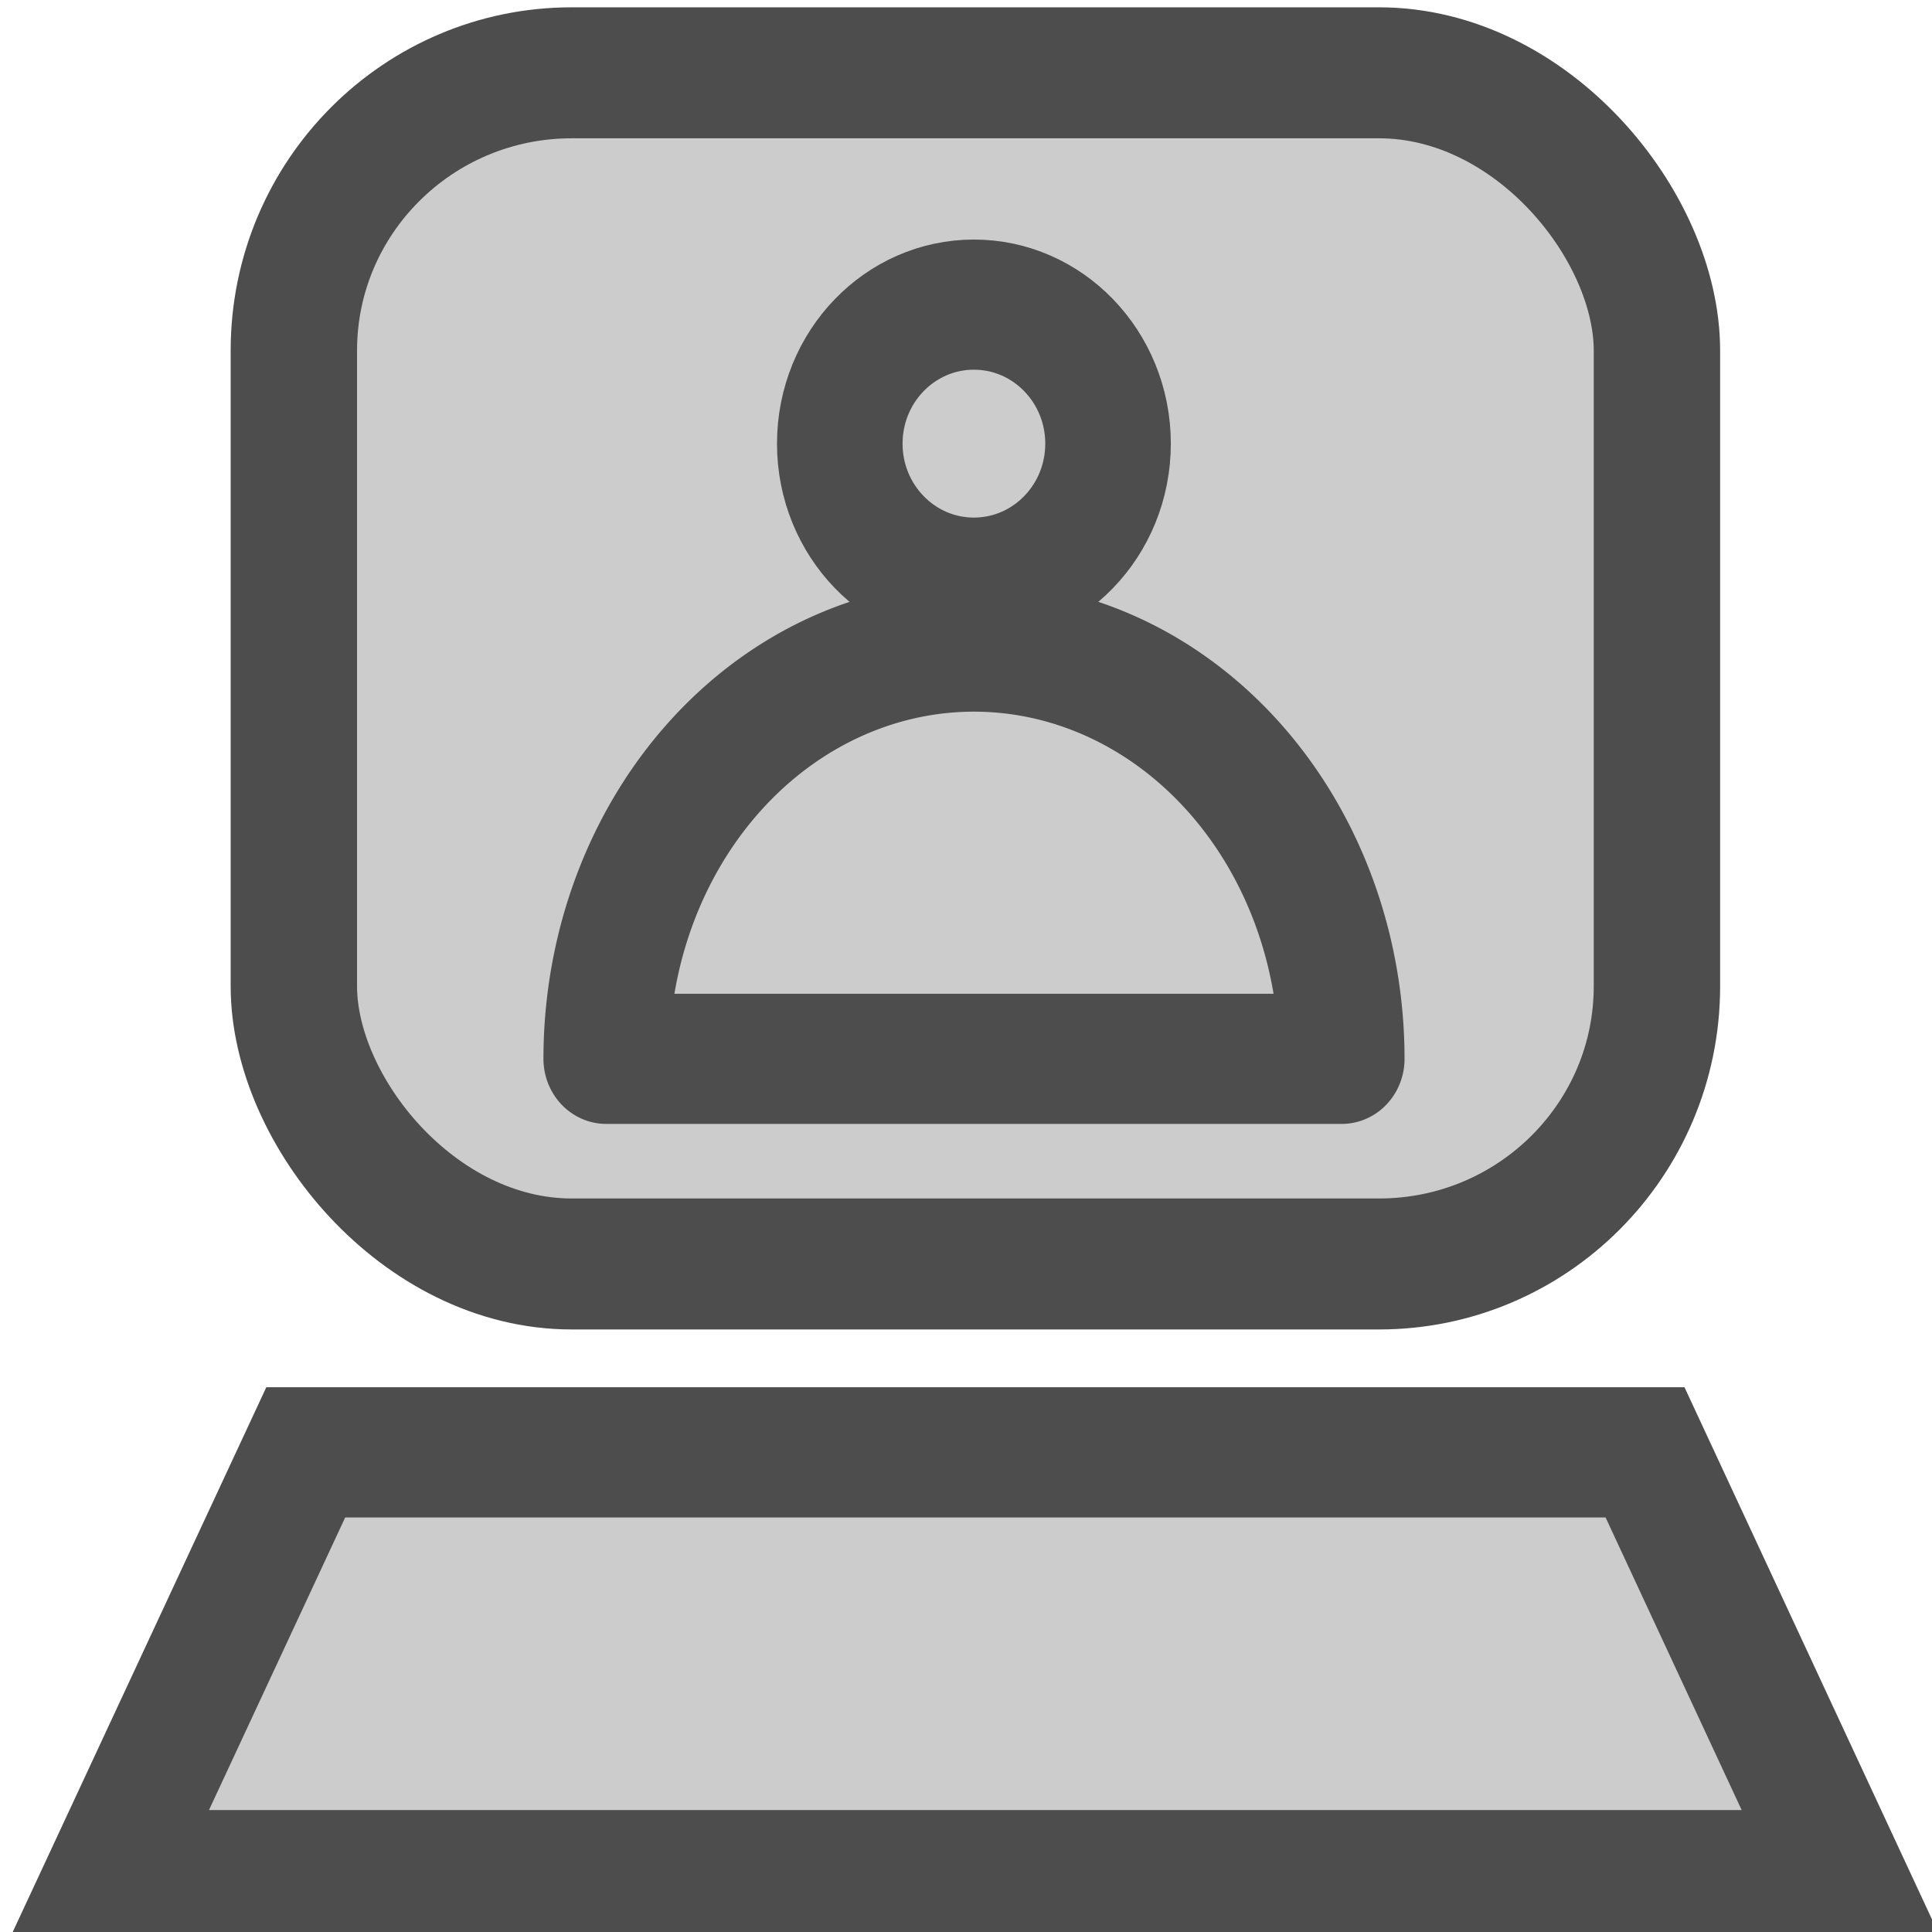 <?xml version="1.0" encoding="UTF-8" standalone="no"?>
<!-- Created with Inkscape (http://www.inkscape.org/) -->

<svg
   width="10mm"
   height="10mm"
   viewBox="0 0 10 10"
   version="1.1"
   id="svg5"
   xml:space="preserve"
   inkscape:version="1.2.2 (732a01da63, 2022-12-09)"
   sodipodi:docname="session.svg"
   xmlns:inkscape="http://www.inkscape.org/namespaces/inkscape"
   xmlns:sodipodi="http://sodipodi.sourceforge.net/DTD/sodipodi-0.dtd"
   xmlns="http://www.w3.org/2000/svg"
   xmlns:svg="http://www.w3.org/2000/svg"><sodipodi:namedview
     id="namedview7"
     pagecolor="#ffffff"
     bordercolor="#000000"
     borderopacity="0.25"
     inkscape:pageshadow="2"
     inkscape:pageopacity="0.0"
     inkscape:pagecheckerboard="0"
     inkscape:deskcolor="#d1d1d1"
     inkscape:document-units="mm"
     showgrid="false"
     inkscape:zoom="11.350552"
     inkscape:cx="-8.2374848"
     inkscape:cy="15.593955"
     inkscape:window-width="1600"
     inkscape:window-height="877"
     inkscape:window-x="-8"
     inkscape:window-y="-8"
     inkscape:window-maximized="1"
     inkscape:current-layer="layer1"
     inkscape:showpageshadow="2" /><defs
     id="defs2" /><g
     inkscape:label="Capa 1"
     inkscape:groupmode="layer"
     id="layer1"><g
       id="g2148"
       transform="matrix(0.962,0,0,0.997,-118.527,-90.404)"
       style="stroke-width:1.022"><path
         id="path378-3-8-29-09-6"
         style="fill:#cccccc;stroke:#4d4d4d;stroke-width:0.676;stroke-linecap:round;stroke-linejoin:miter;stroke-dasharray:none"
         d="m 124.854,98.216 h 7.206 l 1.058,2.195 h -9.323 z"
         sodipodi:nodetypes="ccccc" /><rect
         style="fill:#cccccc;fill-opacity:1;stroke:#4d4d4d;stroke-width:0.68;stroke-linecap:square;stroke-linejoin:round"
         id="rect1934"
         width="7.334"
         height="6.184"
         x="124.79"
         y="91.054"
         ry="1.442"
         rx="1.495" /><g
         id="g1350-7-9-3-4"
         transform="matrix(0.415,0,0,0.415,109.347,84.724)"
         style="stroke-width:1.628;stroke-dasharray:none"><circle
           style="fill:#cccccc;fill-opacity:1;stroke:#4d4d4d;stroke-width:1.628;stroke-linecap:round;stroke-linejoin:round;stroke-dasharray:none;stroke-opacity:1"
           id="path378-4-5-3-6"
           cx="46.029"
           cy="19.892"
           r="1.739" /><path
           style="fill:#cccccc;fill-opacity:1;stroke:#4d4d4d;stroke-width:1.628;stroke-linecap:round;stroke-linejoin:round;stroke-dasharray:none;stroke-opacity:1"
           id="path378-3-0-8-0-8"
           sodipodi:type="arc"
           sodipodi:cx="46.029316"
           sodipodi:cy="27.587685"
           sodipodi:rx="4.7675018"
           sodipodi:ry="5.1570759"
           sodipodi:start="3.1415927"
           sodipodi:end="0"
           sodipodi:arc-type="slice"
           d="m 41.262,27.588 a 4.768,5.157 0 0 1 4.768,-5.157 4.768,5.157 0 0 1 4.768,5.157 h -4.768 z" /></g></g></g></svg>
